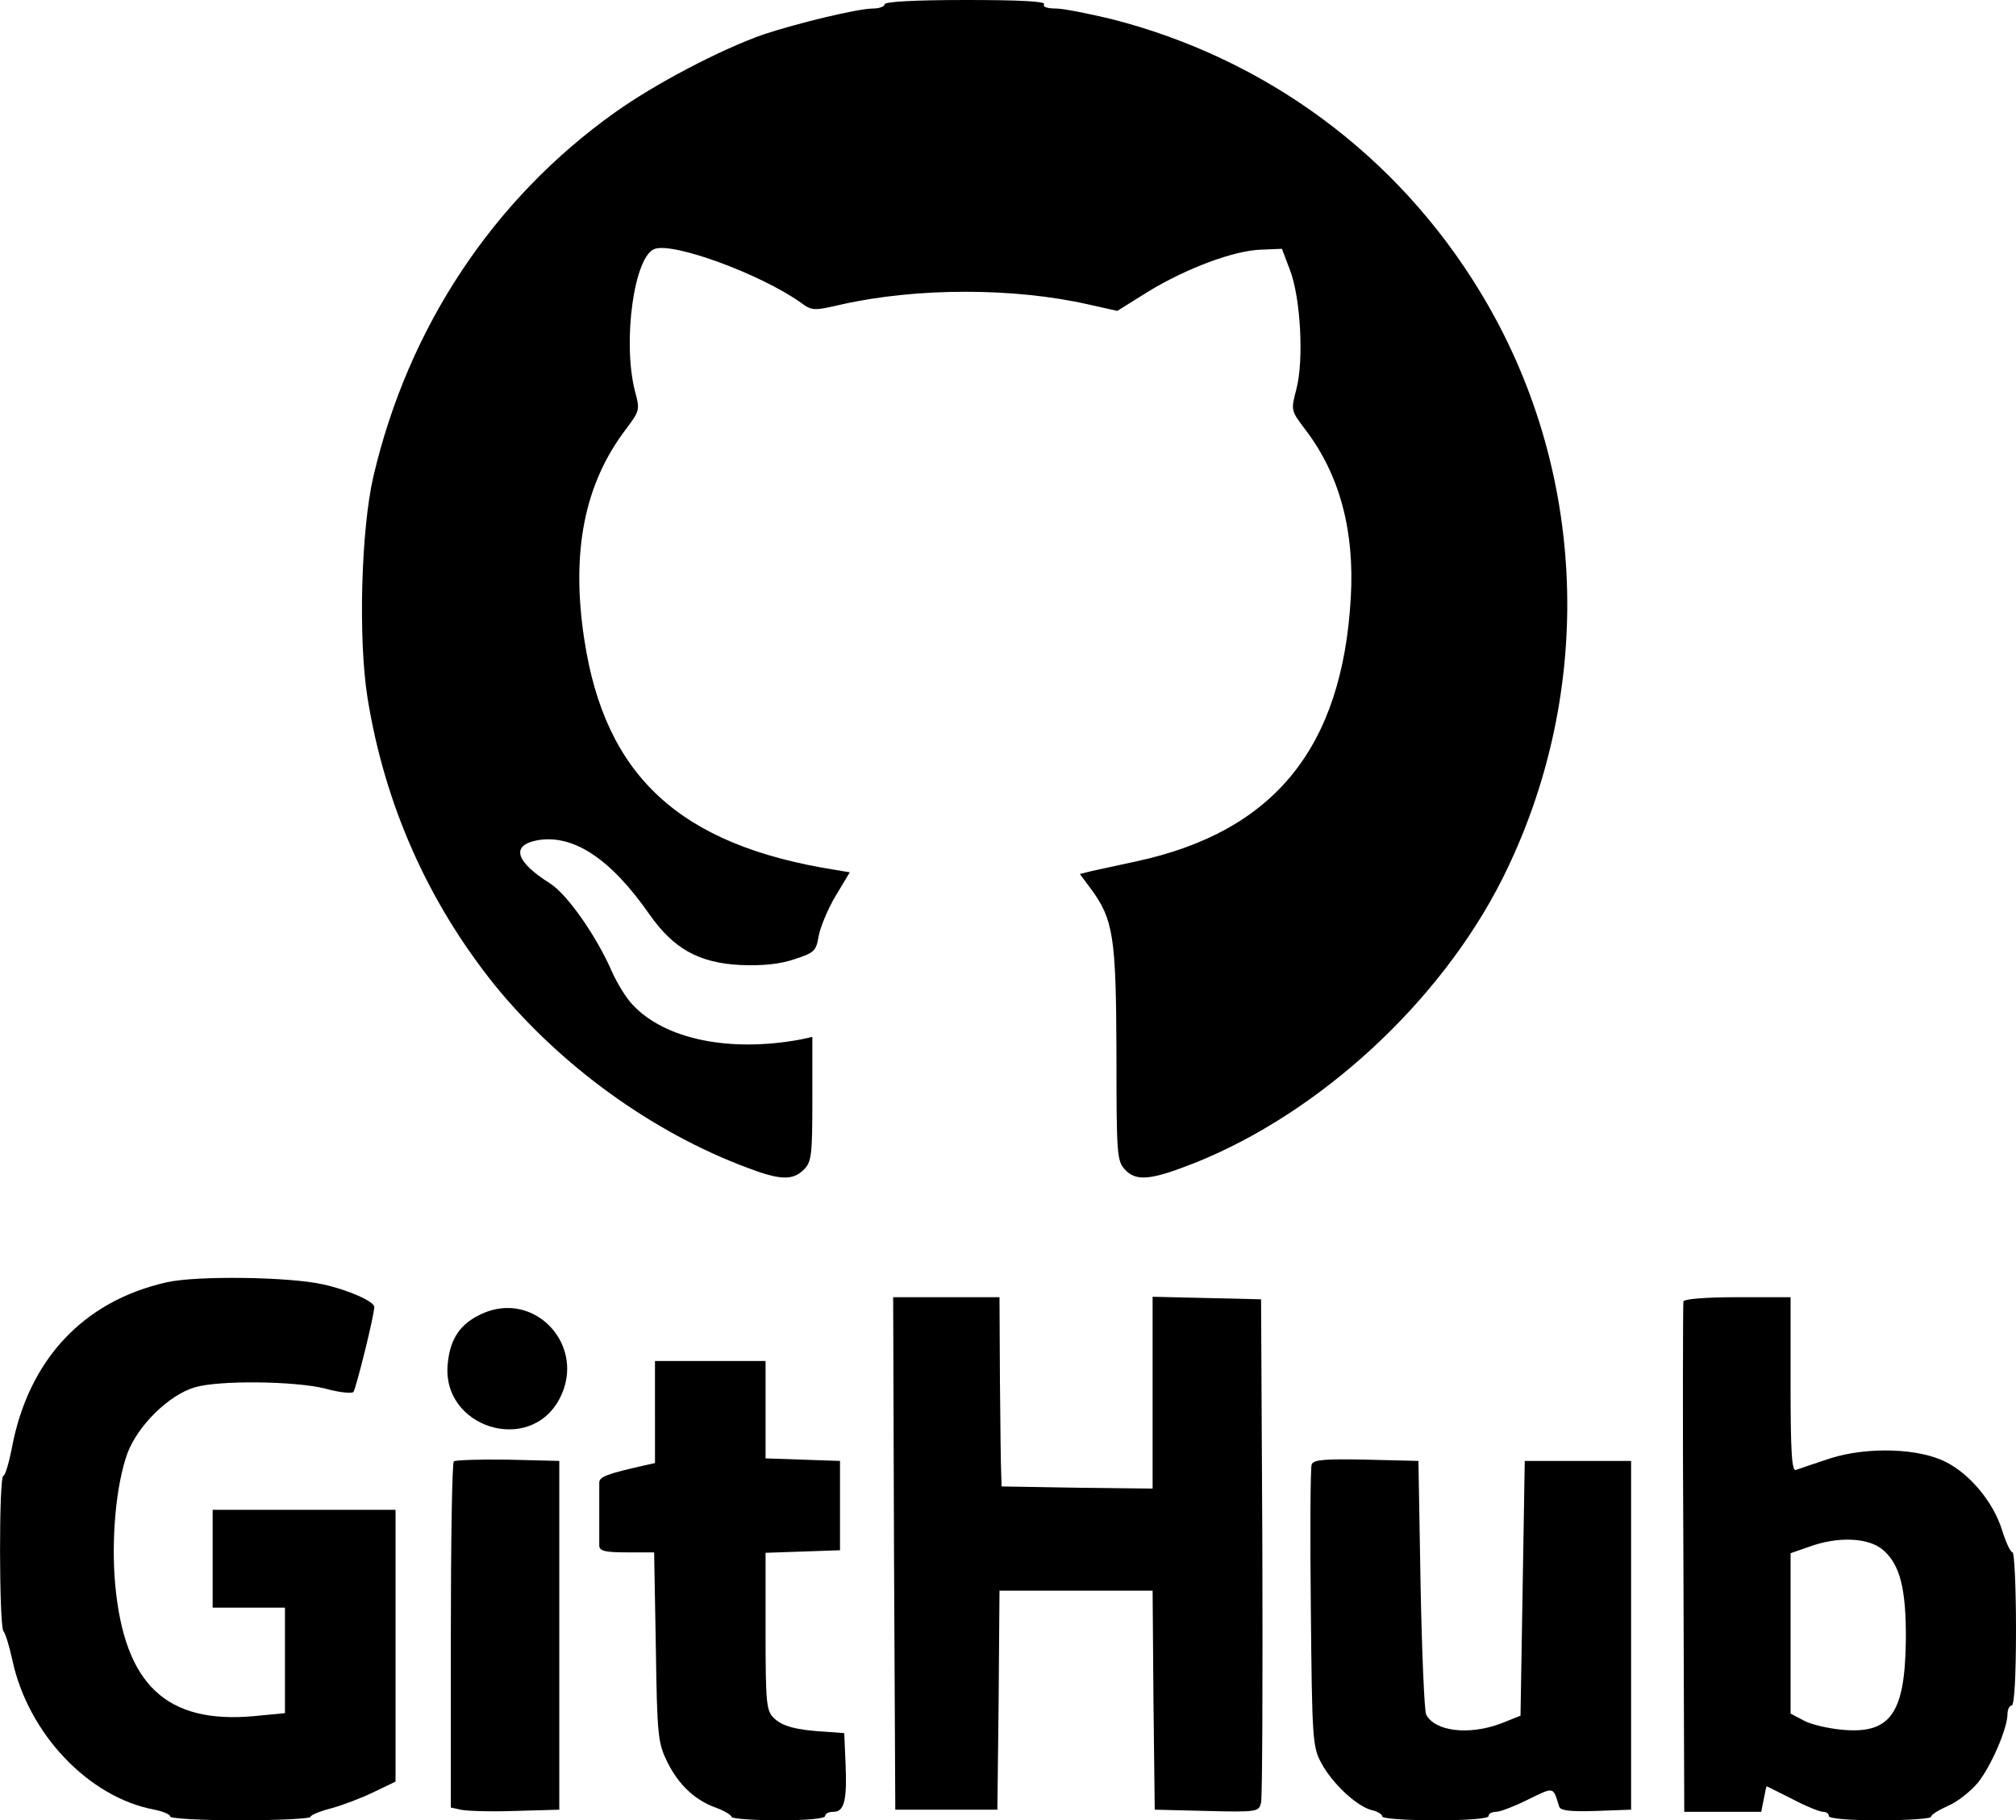 <?xml version="1.0" standalone="no"?>
<!DOCTYPE svg PUBLIC "-//W3C//DTD SVG 20010904//EN"
 "http://www.w3.org/TR/2001/REC-SVG-20010904/DTD/svg10.dtd">
<svg version="1.0" xmlns="http://www.w3.org/2000/svg"
 width="474pt" height="428pt" viewBox="0 0 474 428"
 preserveAspectRatio="xMidYMid meet">
<g transform="translate(0,428) scale(0.1,-0.1)"
fill="#000000" stroke="none">
<path d="M2080 4270 c0 -5 -12 -10 -27 -10 -36 0 -180 -35 -258 -61 -100 -35
-255 -116 -350 -184 -285 -203 -485 -504 -567 -855 -29 -124 -36 -382 -14
-520 40 -250 141 -479 299 -676 153 -188 369 -346 595 -430 76 -29 106 -30
132 -4 18 18 20 33 20 166 l0 146 -27 -6 c-167 -31 -319 0 -395 81 -15 15 -37
51 -49 78 -37 85 -106 183 -146 208 -81 51 -92 89 -31 101 85 16 174 -43 265
-174 57 -81 116 -114 214 -119 54 -2 93 2 128 14 46 15 50 19 56 55 4 21 22
64 40 94 l33 55 -36 6 c-364 58 -539 220 -588 540 -32 207 0 367 97 495 33 44
34 46 22 90 -30 116 -2 320 47 335 46 15 249 -60 342 -126 27 -20 31 -20 96
-5 178 40 406 40 582 0 l67 -15 72 45 c90 55 202 97 266 99 l49 2 19 -50 c25
-65 33 -212 15 -280 -13 -50 -13 -50 21 -95 81 -106 116 -238 107 -395 -20
-353 -180 -550 -503 -620 -43 -9 -91 -20 -106 -23 l-28 -7 26 -35 c53 -72 59
-113 60 -386 0 -233 1 -253 19 -273 27 -30 62 -26 166 15 294 118 575 377 721
665 222 441 203 966 -51 1383 -194 320 -502 548 -866 641 -54 13 -114 25 -132
25 -20 0 -31 4 -27 10 4 7 -60 10 -184 10 -121 0 -191 -4 -191 -10z"/>
<path d="M392 1265 c-196 -44 -325 -182 -364 -389 -7 -36 -16 -66 -20 -66 -11
0 -10 -354 0 -365 5 -6 14 -36 21 -68 37 -173 179 -323 334 -352 20 -4 37 -11
37 -16 0 -5 74 -9 165 -9 91 0 165 4 165 8 0 4 21 13 48 20 26 7 71 24 100 38
l52 25 0 320 0 319 -215 0 -215 0 0 -115 0 -115 85 0 85 0 0 -124 0 -124 -72
-7 c-207 -19 -305 74 -327 308 -10 109 2 237 29 311 25 65 97 136 158 154 56
17 236 15 307 -3 32 -9 62 -12 66 -8 6 8 49 180 49 200 0 13 -61 40 -120 53
-79 18 -298 21 -368 5z"/>
<path d="M2102 628 l3 -603 120 0 120 0 3 257 2 258 180 0 180 0 2 -258 3
-257 122 -3 c120 -3 123 -2 128 20 3 13 4 284 3 603 l-3 580 -127 3 -128 3 0
-226 0 -225 -177 2 -178 3 -1 30 c-1 17 -2 117 -3 223 l-1 192 -125 0 -125 0
2 -602z"/>
<path d="M3958 1220 c-1 -5 -2 -278 0 -605 l2 -595 90 0 91 0 6 30 c3 17 6 30
7 30 0 0 28 -14 60 -30 32 -17 65 -30 72 -30 8 0 14 -4 14 -10 0 -6 47 -10
120 -10 66 0 120 4 120 8 0 5 18 16 40 26 22 9 53 34 70 54 31 38 70 128 70
162 0 11 5 20 10 20 6 0 10 67 10 180 0 99 -4 180 -8 180 -5 0 -16 24 -25 53
-20 64 -74 130 -131 159 -63 33 -185 37 -273 9 -37 -12 -74 -25 -80 -27 -10
-5 -13 39 -13 200 l0 206 -124 0 c-74 0 -126 -4 -128 -10z m469 -584 c40 -34
55 -91 54 -212 -2 -173 -36 -222 -151 -211 -31 3 -71 12 -88 21 l-32 17 0 188
0 189 43 15 c68 25 140 22 174 -7z"/>
<path d="M1133 1191 c-50 -23 -74 -57 -80 -115 -18 -152 193 -219 263 -84 64
123 -58 256 -183 199z"/>
<path d="M1540 960 l0 -120 -27 -6 c-84 -19 -103 -26 -104 -39 0 -8 0 -42 0
-75 0 -33 0 -67 0 -75 1 -12 15 -15 65 -15 l64 0 4 -222 c3 -210 5 -226 27
-271 27 -54 65 -90 116 -108 19 -7 35 -17 35 -21 0 -4 50 -8 110 -8 67 0 110
4 110 10 0 6 9 10 20 10 25 0 32 27 28 115 l-3 70 -40 3 c-73 4 -106 13 -126
33 -17 17 -19 34 -19 204 l0 184 88 3 87 3 0 105 0 105 -87 3 -88 3 0 114 0
115 -130 0 -130 0 0 -120z"/>
<path d="M1067 844 c-4 -4 -7 -189 -7 -410 l0 -404 23 -5 c12 -3 69 -5 127 -3
l105 3 0 410 0 410 -121 3 c-66 1 -123 -1 -127 -4z"/>
<path d="M3084 837 c-3 -8 -4 -160 -2 -338 3 -311 4 -326 25 -365 26 -48 83
-101 118 -110 14 -3 25 -10 25 -15 0 -5 56 -9 125 -9 77 0 125 4 125 10 0 6 8
10 18 10 9 0 43 13 75 29 62 30 58 31 73 -17 3 -9 25 -12 86 -10 l83 3 0 410
0 410 -125 0 -125 0 -5 -300 -5 -299 -45 -18 c-76 -29 -157 -19 -177 21 -4 9
-10 147 -13 306 l-5 290 -123 3 c-97 2 -123 0 -128 -11z"/>
</g>
</svg>
